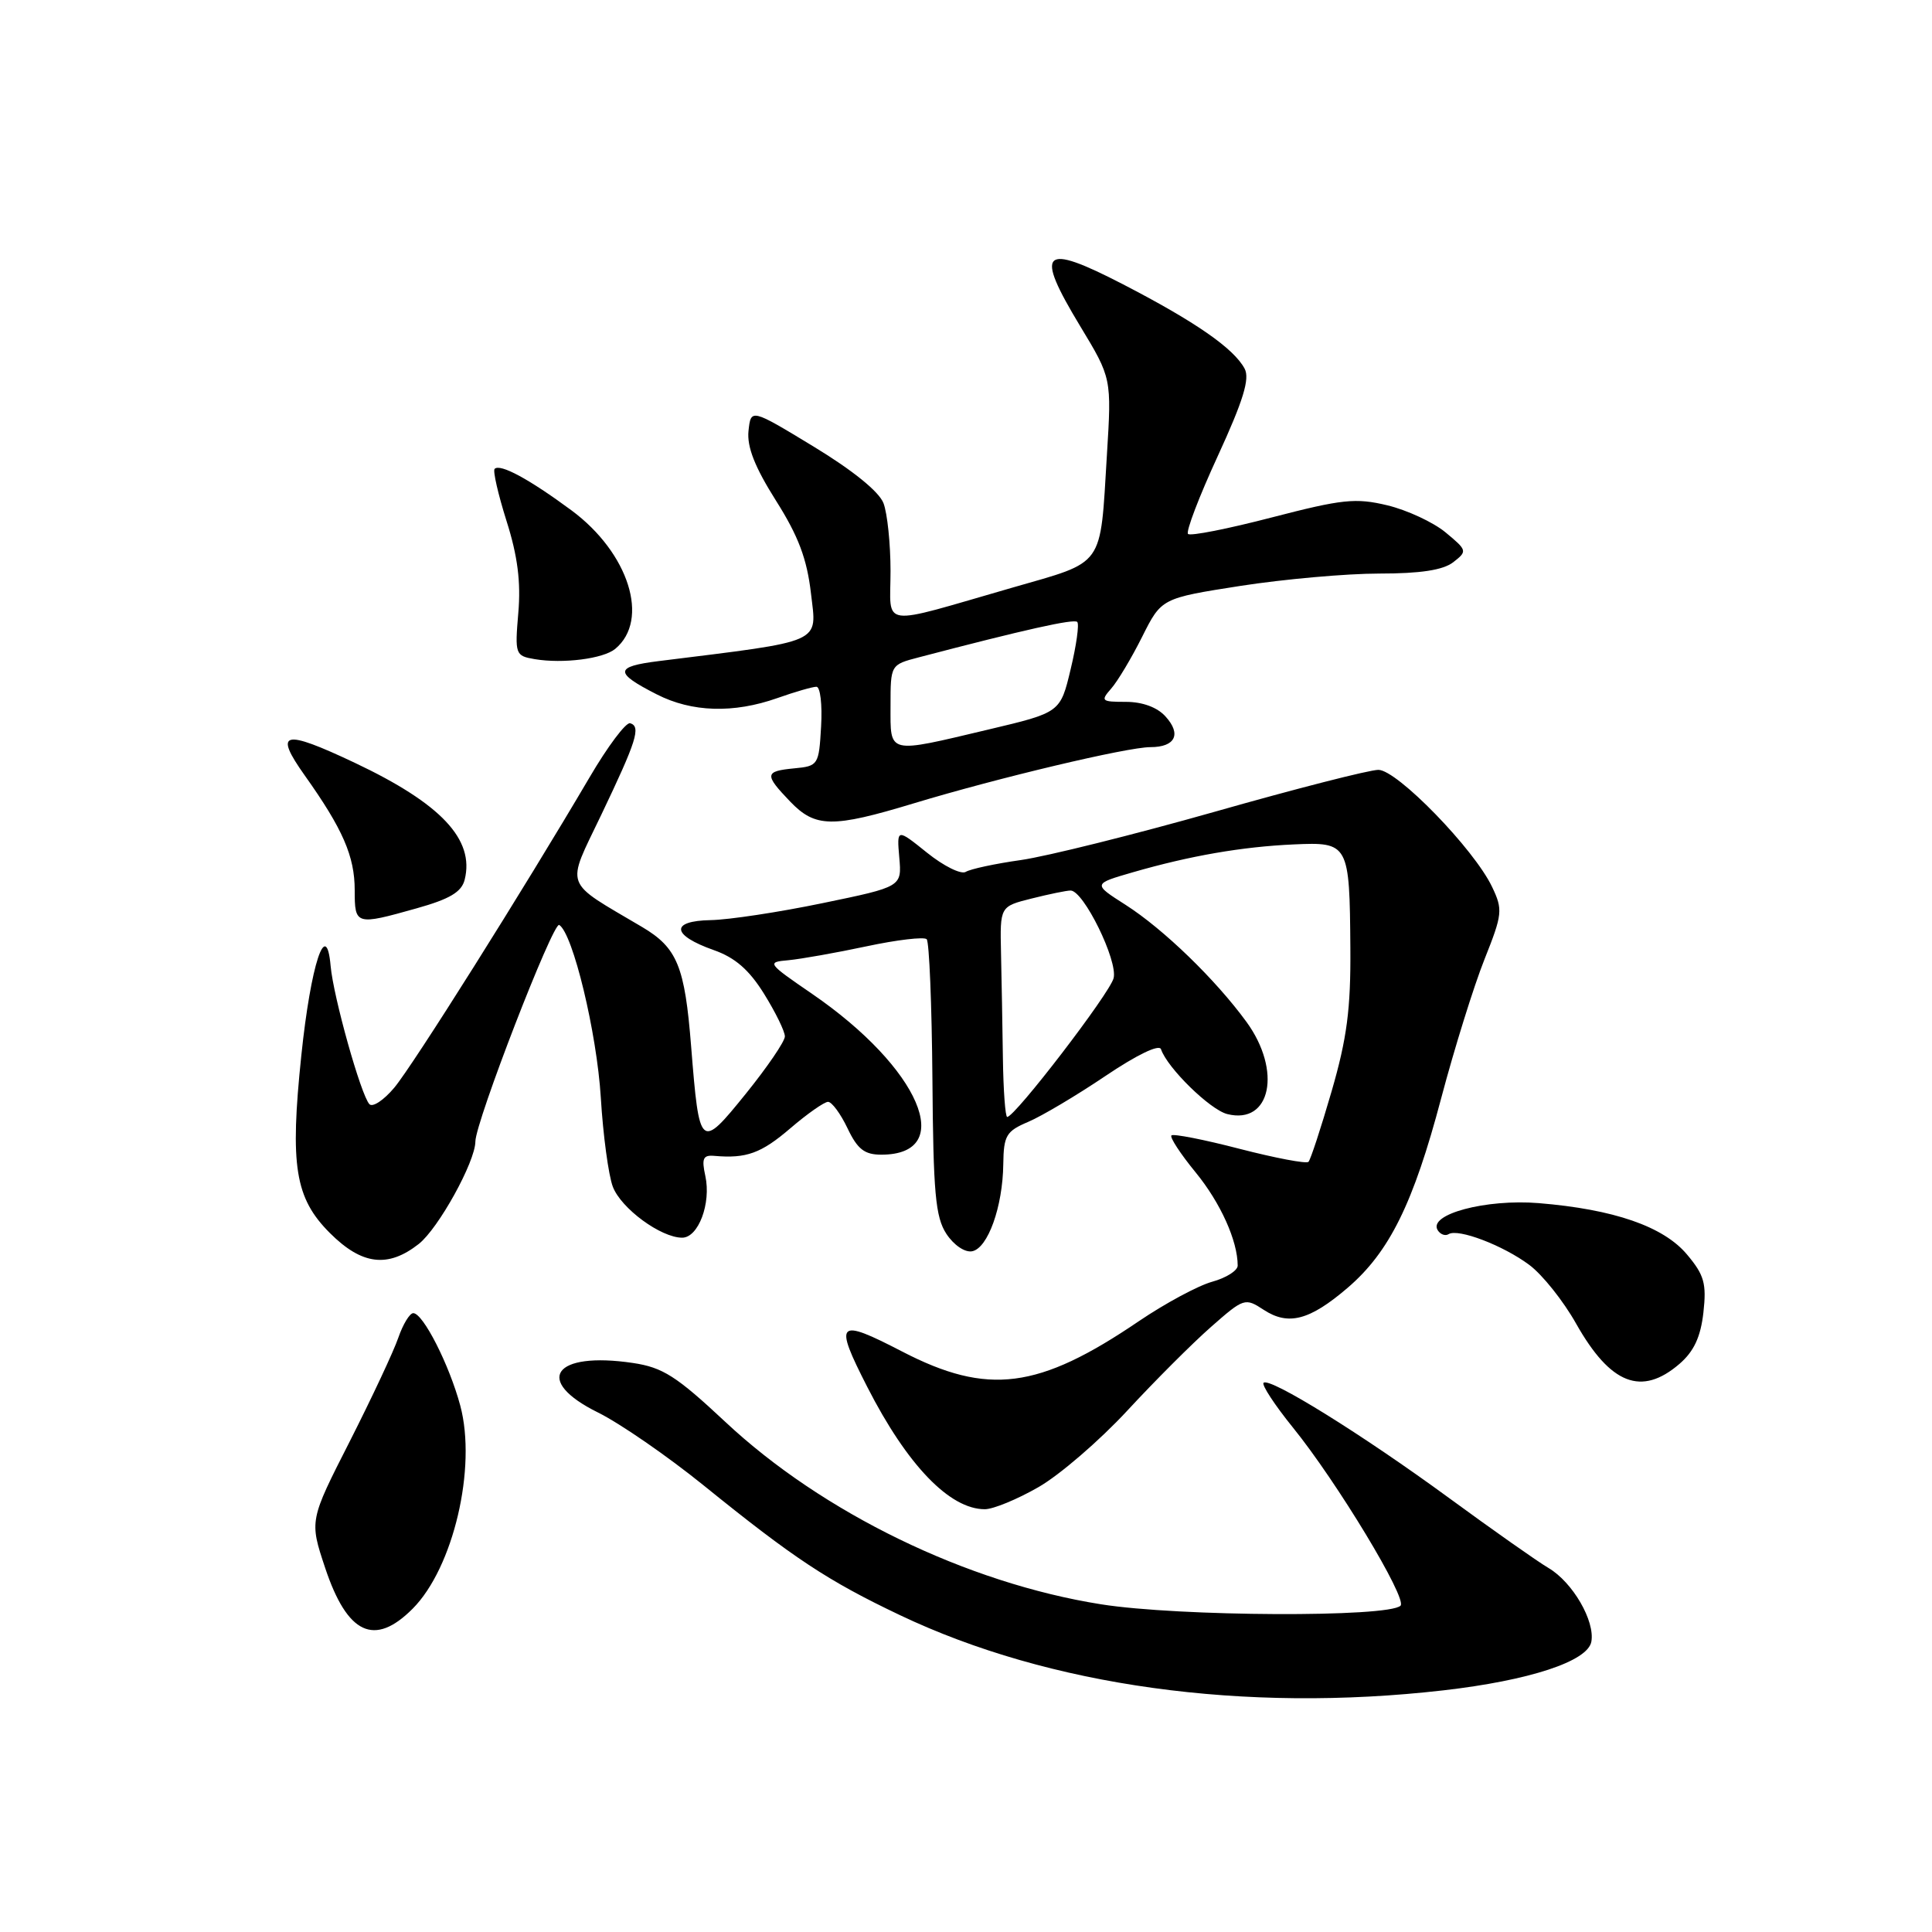 <?xml version="1.0" encoding="UTF-8" standalone="no"?>
<!DOCTYPE svg PUBLIC "-//W3C//DTD SVG 1.1//EN" "http://www.w3.org/Graphics/SVG/1.1/DTD/svg11.dtd" >
<svg xmlns="http://www.w3.org/2000/svg" xmlns:xlink="http://www.w3.org/1999/xlink" version="1.1" viewBox="0 0 256 256">
 <g >
 <path fill="currentColor"
d=" M 191.26 223.98 C 202.66 222.67 210.37 220.14 210.86 217.54 C 211.37 214.80 208.39 209.66 205.19 207.77 C 203.71 206.90 197.78 202.72 192.00 198.49 C 180.50 190.07 168.22 182.45 167.43 183.23 C 167.16 183.51 168.90 186.16 171.29 189.12 C 177.14 196.33 186.50 211.83 185.58 212.76 C 184.00 214.34 156.20 214.21 145.91 212.58 C 128.14 209.77 108.97 200.46 96.09 188.39 C 89.62 182.34 87.82 181.19 83.86 180.60 C 73.35 179.04 70.63 182.92 79.25 187.17 C 82.14 188.60 88.42 192.93 93.22 196.81 C 105.22 206.52 109.68 209.46 119.24 214.01 C 139.03 223.43 164.87 227.00 191.26 223.98 Z  M 54.67 213.17 C 60.07 207.76 63.19 194.47 60.99 186.26 C 59.54 180.85 56.06 174.00 54.76 174.00 C 54.29 174.00 53.40 175.46 52.78 177.25 C 52.17 179.04 49.27 185.22 46.34 191.00 C 41.00 201.49 41.00 201.49 43.08 207.74 C 46.02 216.56 49.61 218.24 54.67 213.17 Z  M 137.59 197.06 C 140.39 195.46 145.68 190.90 149.35 186.94 C 153.02 182.97 158.02 177.97 160.47 175.82 C 164.82 171.99 164.98 171.94 167.45 173.56 C 170.71 175.69 173.52 174.96 178.56 170.65 C 184.11 165.89 187.27 159.49 190.97 145.50 C 192.72 138.90 195.30 130.63 196.70 127.12 C 199.09 121.12 199.15 120.54 197.71 117.52 C 195.32 112.50 185.11 102.00 182.64 102.01 C 181.46 102.01 171.72 104.50 161.00 107.55 C 150.28 110.59 138.70 113.47 135.28 113.96 C 131.87 114.44 128.57 115.15 127.96 115.53 C 127.35 115.90 125.04 114.76 122.84 112.99 C 118.83 109.77 118.83 109.77 119.16 113.63 C 119.50 117.50 119.50 117.50 109.00 119.67 C 103.22 120.87 96.55 121.88 94.17 121.92 C 88.78 122.02 88.97 123.91 94.57 125.89 C 97.40 126.88 99.27 128.51 101.25 131.70 C 102.76 134.13 104.00 136.66 104.00 137.33 C 104.00 137.99 101.67 141.40 98.83 144.92 C 92.78 152.40 92.67 152.30 91.58 138.67 C 90.74 128.02 89.74 125.59 85.08 122.83 C 74.53 116.59 74.97 117.80 79.66 107.99 C 84.35 98.18 84.96 96.27 83.50 95.83 C 82.95 95.67 80.52 98.90 78.11 103.02 C 69.45 117.75 54.69 141.22 52.23 144.14 C 50.85 145.78 49.38 146.76 48.95 146.31 C 47.83 145.13 44.17 132.08 43.81 128.00 C 43.24 121.53 41.19 127.76 39.93 139.82 C 38.40 154.48 39.08 158.75 43.71 163.38 C 47.95 167.62 51.40 168.04 55.49 164.83 C 58.09 162.78 62.97 153.96 62.99 151.26 C 63.01 148.65 73.30 122.07 74.10 122.56 C 75.91 123.68 79.08 136.81 79.61 145.43 C 79.91 150.42 80.63 155.73 81.20 157.24 C 82.29 160.12 87.57 164.00 90.39 164.00 C 92.54 164.00 94.25 159.44 93.46 155.82 C 92.95 153.49 93.16 153.02 94.67 153.16 C 98.90 153.53 100.86 152.82 104.73 149.50 C 106.98 147.57 109.23 146.00 109.72 146.00 C 110.22 146.00 111.38 147.57 112.30 149.50 C 113.62 152.28 114.55 153.00 116.78 153.00 C 126.84 153.00 121.88 141.48 107.62 131.70 C 101.63 127.59 101.56 127.49 104.50 127.23 C 106.15 127.07 110.80 126.25 114.83 125.39 C 118.86 124.53 122.44 124.11 122.79 124.45 C 123.13 124.80 123.47 133.13 123.55 142.97 C 123.66 158.07 123.95 161.27 125.40 163.49 C 126.39 164.99 127.85 165.98 128.81 165.80 C 130.90 165.40 132.87 159.90 132.94 154.26 C 132.99 150.45 133.33 149.89 136.25 148.65 C 138.04 147.89 142.64 145.16 146.48 142.57 C 150.67 139.75 153.61 138.33 153.84 139.03 C 154.67 141.50 160.34 147.05 162.62 147.62 C 168.39 149.07 169.88 141.88 165.16 135.40 C 161.05 129.77 154.17 123.11 149.15 119.90 C 144.79 117.12 144.79 117.12 150.15 115.57 C 157.71 113.39 164.56 112.20 171.42 111.89 C 178.72 111.56 178.83 111.76 178.93 125.64 C 178.99 133.70 178.48 137.59 176.44 144.62 C 175.03 149.48 173.65 153.68 173.38 153.95 C 173.10 154.23 169.01 153.45 164.27 152.23 C 159.54 151.00 155.46 150.20 155.22 150.45 C 154.98 150.69 156.42 152.90 158.43 155.35 C 161.72 159.37 164.00 164.42 164.00 167.70 C 164.00 168.36 162.47 169.33 160.61 169.84 C 158.74 170.36 154.38 172.71 150.91 175.06 C 137.60 184.10 130.90 184.96 119.55 179.09 C 110.90 174.61 110.46 175.05 114.92 183.78 C 120.20 194.13 125.84 199.99 130.50 199.98 C 131.60 199.98 134.79 198.67 137.59 197.06 Z  M 222.54 180.72 C 224.45 179.07 225.34 177.17 225.71 173.92 C 226.14 170.07 225.82 168.94 223.53 166.22 C 220.41 162.51 213.86 160.24 203.88 159.42 C 196.89 158.85 189.20 160.90 190.50 163.00 C 190.85 163.57 191.51 163.81 191.95 163.53 C 193.21 162.75 199.15 165.01 202.63 167.60 C 204.36 168.88 207.16 172.39 208.85 175.40 C 213.40 183.45 217.51 185.05 222.54 180.72 Z  M 55.20 120.36 C 59.59 119.13 61.16 118.20 61.57 116.57 C 62.91 111.23 58.45 106.49 47.00 101.07 C 37.50 96.58 36.23 96.90 40.38 102.75 C 45.43 109.85 47.00 113.47 47.00 117.95 C 47.00 122.59 47.13 122.63 55.20 120.36 Z  M 121.07 106.45 C 132.23 103.07 149.37 99.00 152.43 99.00 C 155.73 99.00 156.58 97.29 154.44 94.94 C 153.35 93.72 151.38 93.00 149.19 93.00 C 145.94 93.00 145.80 92.88 147.23 91.25 C 148.08 90.29 149.93 87.20 151.34 84.38 C 153.90 79.27 153.90 79.27 164.39 77.63 C 170.15 76.74 178.42 76.00 182.75 76.00 C 188.23 76.00 191.21 75.54 192.56 74.50 C 194.45 73.03 194.42 72.93 191.55 70.55 C 189.92 69.20 186.45 67.59 183.84 66.96 C 179.63 65.95 177.86 66.14 168.53 68.56 C 162.72 70.07 157.73 71.06 157.42 70.75 C 157.11 70.45 158.89 65.79 161.37 60.41 C 164.74 53.08 165.63 50.18 164.92 48.85 C 163.48 46.16 158.41 42.64 148.82 37.68 C 138.06 32.12 137.03 33.12 143.12 43.20 C 147.30 50.11 147.30 50.11 146.67 60.30 C 145.75 75.35 146.48 74.31 134.16 77.86 C 116.21 83.03 118.00 83.27 118.00 75.67 C 118.00 72.07 117.58 68.03 117.07 66.68 C 116.49 65.15 112.99 62.32 107.82 59.18 C 99.50 54.13 99.50 54.13 99.18 57.10 C 98.96 59.21 100.02 61.90 102.81 66.32 C 105.79 71.03 106.93 74.05 107.46 78.65 C 108.24 85.35 109.35 84.85 87.27 87.60 C 81.41 88.33 81.37 89.13 87.03 92.01 C 91.67 94.38 97.19 94.55 103.00 92.50 C 105.34 91.67 107.67 91.00 108.18 91.00 C 108.69 91.00 108.97 93.36 108.80 96.25 C 108.51 101.37 108.42 101.51 105.25 101.81 C 101.31 102.19 101.25 102.61 104.69 106.20 C 108.03 109.68 110.28 109.72 121.07 106.45 Z  M 81.52 85.98 C 86.14 82.15 83.33 73.26 75.73 67.63 C 70.10 63.47 66.27 61.40 65.54 62.13 C 65.29 62.38 66.00 65.49 67.12 69.04 C 68.59 73.66 69.03 77.13 68.68 81.19 C 68.21 86.72 68.28 86.90 70.85 87.34 C 74.60 87.97 79.94 87.29 81.52 85.98 Z  M 132.89 140.25 C 132.83 135.99 132.72 129.71 132.64 126.31 C 132.50 120.11 132.50 120.11 136.69 119.06 C 139.00 118.48 141.32 118.00 141.86 118.00 C 143.58 118.00 148.14 127.30 147.56 129.61 C 147.06 131.62 134.49 148.00 133.46 148.00 C 133.21 148.00 132.95 144.51 132.89 140.25 Z  M 118.00 93.54 C 118.00 88.08 118.00 88.08 121.75 87.10 C 135.83 83.41 142.30 81.97 142.74 82.41 C 143.02 82.69 142.63 85.50 141.87 88.66 C 140.50 94.41 140.50 94.41 131.00 96.66 C 117.46 99.87 118.00 100.00 118.00 93.54 Z "/>
</g>
</svg>